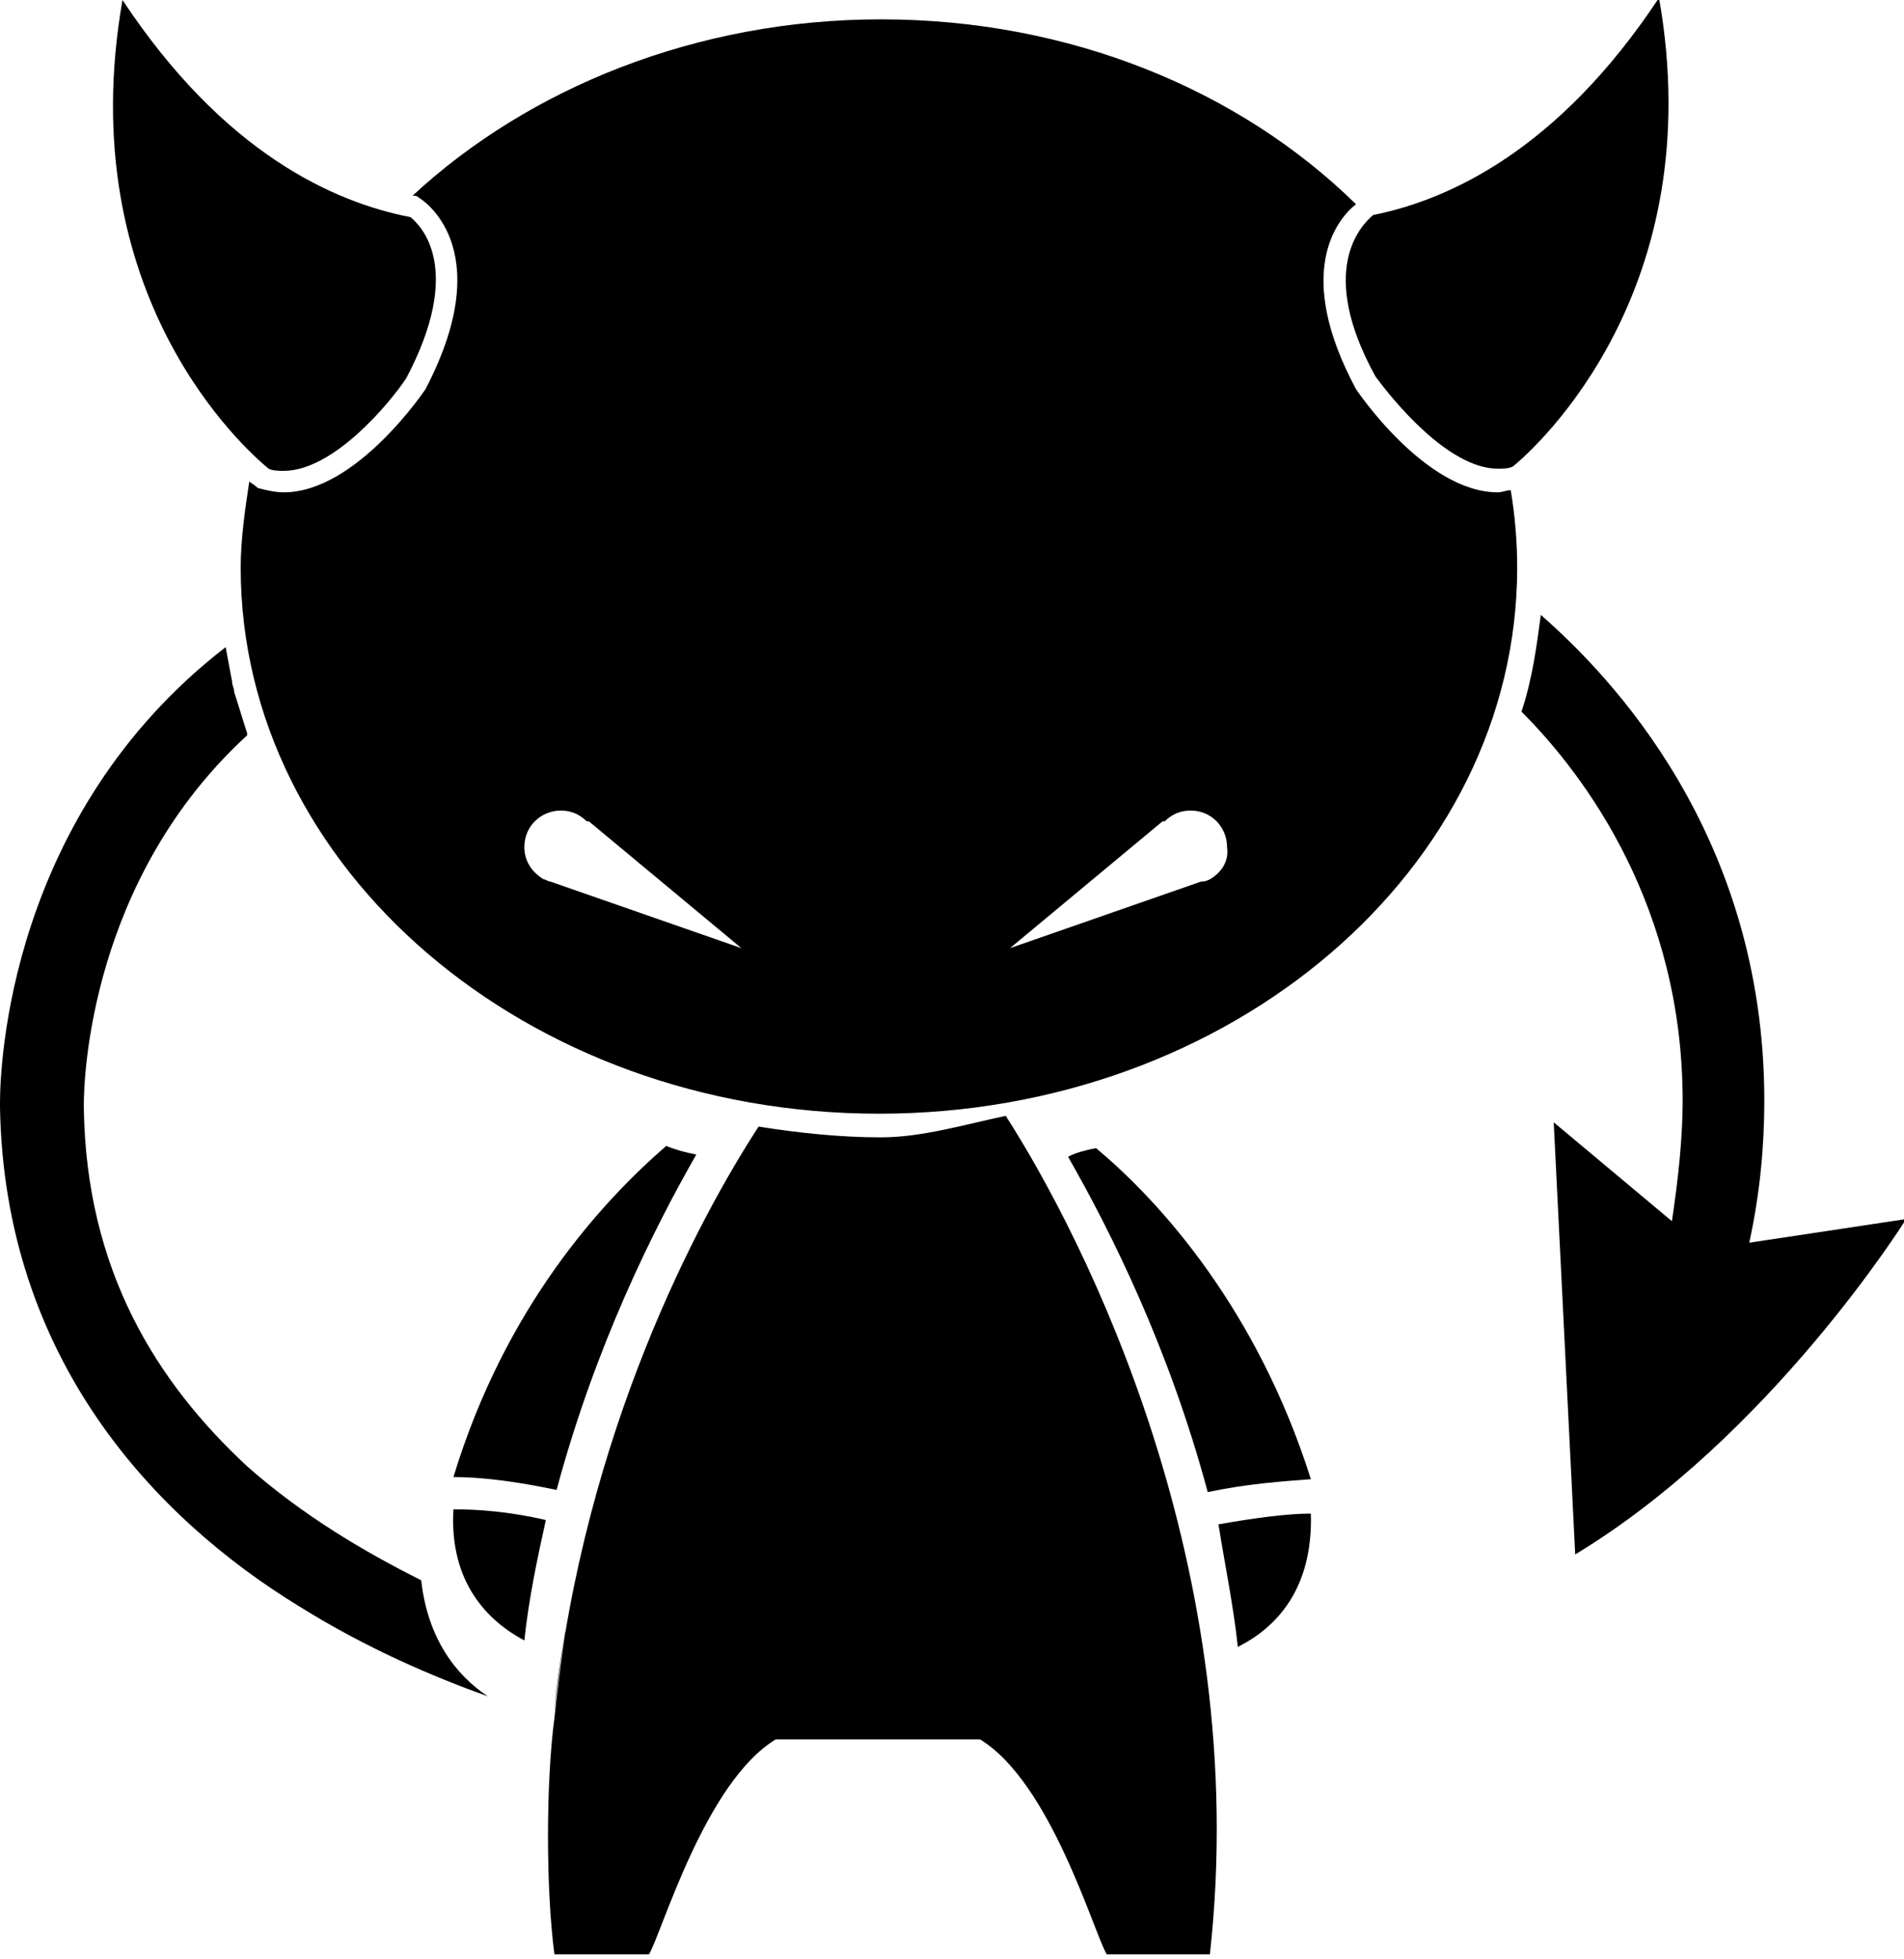 <?xml version="1.0" encoding="utf-8"?>
<!-- Generator: Adobe Illustrator 21.1.0, SVG Export Plug-In . SVG Version: 6.00 Build 0)  -->
<svg version="1.1" id="Layer_1" xmlns="http://www.w3.org/2000/svg" xmlns:xlink="http://www.w3.org/1999/xlink" x="0px" y="0px"
	 viewBox="0 0 88.6 91.1" style="enable-background:new 0 0 88.6 91.1;" xml:space="preserve">
<g>
	<path d="M69.7,22.9c-3.4,0-6.6-4.8-6.6-4.8c-2.9-5.4-0.9-7.9,0-8.6C57.7,4.2,49.8,0.9,41,0.9c-8.6,0-16.4,3.2-21.8,8.2
		c0.1,0,0.2,0,0.3,0.1c0,0,3.8,2.2,0.3,8.9c0,0-3.2,4.8-6.6,4.8c-0.4,0-0.8-0.1-1.2-0.2c0,0-0.1-0.1-0.4-0.3c-0.2,1.3-0.4,2.7-0.4,4
		c0,14,13.3,25.4,29.7,25.4c16.4,0,29.7-11.4,29.7-25.4c0-1.2-0.1-2.4-0.3-3.6C70.1,22.8,69.9,22.9,69.7,22.9z M25.6,41
		c-0.1,0-0.2-0.1-0.3-0.1l0,0l0,0c-0.5-0.3-0.9-0.8-0.9-1.5c0-1,0.8-1.7,1.7-1.7c0.5,0,0.9,0.2,1.2,0.5c0,0,0.1,0,0.1,0l7.1,5.9
		L25.6,41z M56.3,40.9L56.3,40.9L56.3,40.9C56.1,41,56,41,55.9,41l-8.9,3.1l7.1-5.9c0,0,0.1,0,0.1,0c0.3-0.3,0.7-0.5,1.2-0.5
		c1,0,1.7,0.8,1.7,1.7C57.2,40.1,56.8,40.6,56.3,40.9z"/>
	<path d="M81.4,57.8c0.5-2.3,0.7-4.5,0.7-6.6c0-12.4-7.2-19.8-10.4-22.6c-0.2,1.5-0.4,3-0.9,4.5c3.1,3.1,7.5,9.2,7.5,18.1
		c0,1.7-0.2,3.6-0.5,5.6l-5.5-4.6l1,20.1c9.1-5.5,15.4-15.6,15.4-15.6L81.4,57.8z"/>
	<path d="M24.4,76.3c0.2-1.9,0.6-3.8,1-5.6c-1.7-0.4-3.2-0.5-4.3-0.5C20.9,73.6,22.7,75.4,24.4,76.3z"/>
	<path d="M25.8,79.9L25.8,79.9c0,0,0-0.1,0-0.2C25.8,79.8,25.8,79.8,25.8,79.9z"/>
	<path d="M19.6,73.5c-2.6-1.3-5.5-3-8.1-5.3C7.3,64.3,4,59.1,3.9,51.5c0,0,0-0.1,0-0.1c0-1.3,0.3-10.5,7.6-17.2c0,0,0-0.1,0-0.1
		c-0.2-0.6-0.4-1.3-0.6-1.9c0-0.2-0.1-0.3-0.1-0.5c-0.1-0.5-0.2-1.1-0.3-1.6C0.4,37.9,0,49.6,0,51.3c0,0.1,0,0.2,0,0.2
		c0.2,11.7,7.2,19.1,13.9,23.2c3.2,2,6.3,3.3,8.8,4.2C21.2,77.9,19.9,76.2,19.6,73.5z"/>
	<path d="M57.6,76.6c1.8-0.9,3.5-2.7,3.4-6.2c-1.1,0-2.6,0.2-4.3,0.5C57,72.8,57.4,74.7,57.6,76.6z"/>
	<path d="M32.4,53.7c-0.5-0.1-0.9-0.2-1.4-0.4c-3,2.6-7.5,7.5-9.9,15.4c1.3,0,2.9,0.2,4.8,0.6C27.7,62.6,30.4,57.2,32.4,53.7z"/>
	<path d="M51,53.4c-0.5,0.1-0.9,0.2-1.3,0.4c2,3.5,4.7,8.9,6.5,15.6c1.9-0.4,3.5-0.5,4.8-0.6C58.5,60.9,54,55.9,51,53.4z"/>
	<path d="M64,17.5c0.8,1.1,3.4,4.3,5.7,4.3c0.2,0,0.5,0,0.7-0.1c1.1-0.9,9.2-8.2,6.8-21.8c-4.7,7.1-9.8,9.4-13.3,10.1
		C63.3,10.5,61.3,12.6,64,17.5z"/>
	<path d="M12.5,21.8c0.2,0.1,0.5,0.1,0.7,0.1c2.3,0,4.9-3.1,5.7-4.3c2.7-5.1,0.7-7.1,0.2-7.5C15.5,9.4,10.4,7.1,5.7,0
		C3.3,13.7,11.4,20.9,12.5,21.8z"/>
	<path d="M41,52.9c-1.9,0-3.8-0.2-5.7-0.5c-2.8,4.3-8.1,14.2-9.5,27.2c0.1-1.3,0.3-2.5,0.5-3.7l0,0.1c-0.2,1.3-0.4,2.9-0.5,3.9h0
		c-0.4,3-0.4,8,0,11h4.4c0.6-1,2.6-8,5.9-10h4.2h1.1h4.2c3.3,2,5.3,9,5.9,10h4.8c2-18-5.9-33.4-9.5-39C44.9,52.3,42.9,52.9,41,52.9z
		"/>
</g>
</svg>

